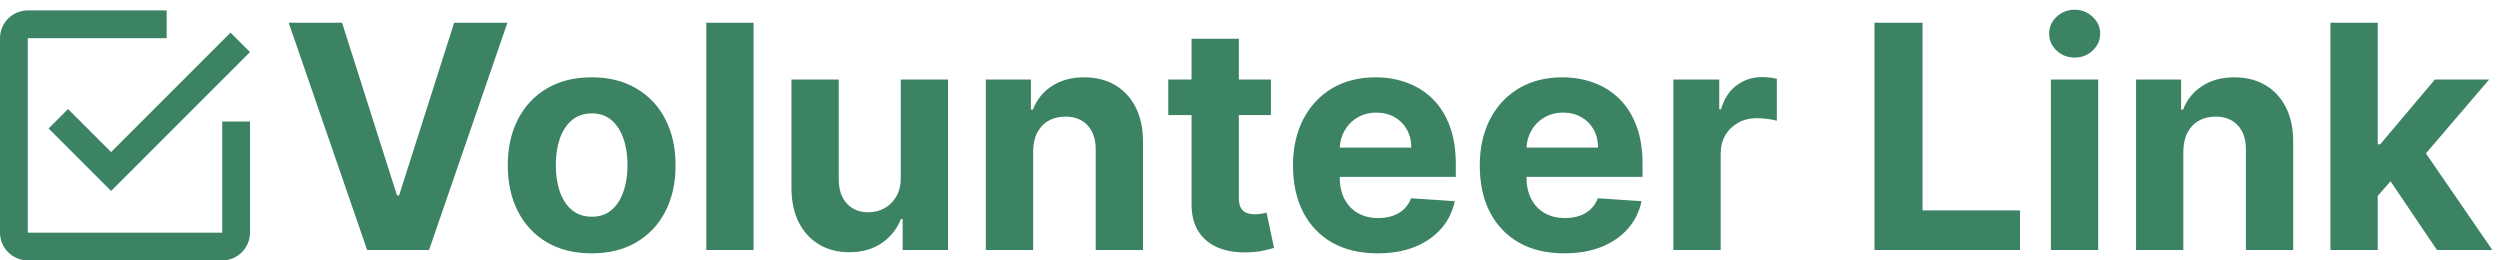 <svg width="240" height="25" viewBox="0 0 240 25" fill="none" xmlns="http://www.w3.org/2000/svg">
<path fill-rule="evenodd" clip-rule="evenodd" d="M38.111 18.759L32.838 2.182H27.714L35.246 24H41.19L48.712 2.182H43.598L38.314 18.759H38.111ZM52.507 23.265C53.714 23.968 55.145 24.32 56.8 24.32C58.455 24.32 59.883 23.968 61.083 23.265C62.29 22.555 63.221 21.567 63.874 20.303C64.528 19.032 64.854 17.558 64.854 15.882C64.854 14.192 64.528 12.714 63.874 11.45C63.221 10.179 62.29 9.192 61.083 8.489C59.883 7.778 58.455 7.423 56.8 7.423C55.145 7.423 53.714 7.778 52.507 8.489C51.307 9.192 50.38 10.179 49.726 11.45C49.073 12.714 48.746 14.192 48.746 15.882C48.746 17.558 49.073 19.032 49.726 20.303C50.38 21.567 51.307 22.555 52.507 23.265ZM58.707 20.165C58.203 20.591 57.574 20.804 56.822 20.804C56.062 20.804 55.422 20.591 54.904 20.165C54.393 19.732 54.005 19.142 53.743 18.396C53.487 17.651 53.359 16.802 53.359 15.85C53.359 14.898 53.487 14.05 53.743 13.304C54.005 12.558 54.393 11.969 54.904 11.536C55.422 11.102 56.062 10.886 56.822 10.886C57.574 10.886 58.203 11.102 58.707 11.536C59.212 11.969 59.591 12.558 59.847 13.304C60.11 14.05 60.241 14.898 60.241 15.85C60.241 16.802 60.11 17.651 59.847 18.396C59.591 19.142 59.212 19.732 58.707 20.165ZM72.344 24V2.182H67.805V24H72.344ZM86.473 7.636V17.033C86.48 17.764 86.334 18.378 86.036 18.876C85.745 19.373 85.361 19.749 84.885 20.005C84.409 20.253 83.898 20.378 83.351 20.378C82.492 20.378 81.806 20.097 81.295 19.536C80.784 18.975 80.525 18.212 80.517 17.246V7.636H75.979V18.055C75.986 19.334 76.221 20.431 76.682 21.347C77.151 22.264 77.801 22.97 78.632 23.467C79.463 23.965 80.425 24.213 81.519 24.213C82.748 24.213 83.788 23.922 84.64 23.34C85.5 22.757 86.114 21.986 86.483 21.028H86.654V24H91.011V7.636H86.473ZM99.18 24V14.54C99.187 13.837 99.318 13.236 99.574 12.739C99.837 12.235 100.199 11.852 100.66 11.589C101.129 11.326 101.669 11.195 102.28 11.195C103.189 11.195 103.903 11.479 104.421 12.047C104.939 12.608 105.195 13.389 105.188 14.391V24H109.726V13.581C109.726 12.31 109.492 11.216 109.023 10.3C108.555 9.376 107.898 8.666 107.052 8.169C106.207 7.672 105.216 7.423 104.08 7.423C102.866 7.423 101.832 7.704 100.98 8.265C100.128 8.819 99.52 9.572 99.158 10.523H98.966V7.636H94.641V24H99.18ZM122.007 11.045V7.636H118.928V3.716H114.39V7.636H112.153V11.045H114.39V19.568C114.383 20.641 114.607 21.528 115.061 22.232C115.516 22.935 116.151 23.453 116.968 23.787C117.792 24.121 118.751 24.266 119.844 24.224C120.434 24.202 120.935 24.142 121.347 24.043C121.759 23.95 122.078 23.869 122.305 23.798L121.592 20.421C121.478 20.442 121.315 20.474 121.102 20.516C120.888 20.552 120.675 20.57 120.462 20.57C120.157 20.57 119.887 20.523 119.653 20.431C119.425 20.339 119.248 20.179 119.12 19.952C118.992 19.717 118.928 19.391 118.928 18.972V11.045H122.007ZM127.898 23.297C129.113 23.979 130.562 24.32 132.245 24.32C133.594 24.32 134.784 24.114 135.814 23.702C136.851 23.283 137.696 22.7 138.349 21.954C139.01 21.202 139.447 20.321 139.66 19.312L135.462 19.035C135.306 19.447 135.079 19.796 134.781 20.079C134.482 20.364 134.124 20.577 133.705 20.719C133.286 20.861 132.824 20.932 132.32 20.932C131.56 20.932 130.903 20.772 130.349 20.452C129.795 20.133 129.365 19.678 129.06 19.089C128.761 18.499 128.612 17.8 128.612 16.99V16.979H139.756V15.733C139.756 14.341 139.56 13.126 139.17 12.089C138.779 11.045 138.232 10.179 137.529 9.49C136.833 8.801 136.016 8.286 135.079 7.945C134.148 7.597 133.143 7.423 132.064 7.423C130.459 7.423 129.06 7.778 127.866 8.489C126.68 9.199 125.761 10.19 125.107 11.461C124.454 12.732 124.127 14.21 124.127 15.893C124.127 17.619 124.454 19.114 125.107 20.378C125.761 21.635 126.691 22.608 127.898 23.297ZM128.616 14.167C128.644 13.579 128.795 13.043 129.07 12.558C129.369 12.026 129.781 11.603 130.306 11.29C130.839 10.971 131.45 10.811 132.138 10.811C132.799 10.811 133.378 10.957 133.875 11.248C134.379 11.532 134.773 11.926 135.058 12.43C135.342 12.935 135.484 13.514 135.484 14.167H128.616ZM145.828 23.297C147.043 23.979 148.491 24.32 150.175 24.32C151.524 24.32 152.714 24.114 153.744 23.702C154.781 23.283 155.626 22.7 156.279 21.954C156.94 21.202 157.376 20.321 157.589 19.312L153.392 19.035C153.236 19.447 153.009 19.796 152.71 20.079C152.412 20.364 152.053 20.577 151.634 20.719C151.215 20.861 150.754 20.932 150.249 20.932C149.489 20.932 148.832 20.772 148.278 20.452C147.724 20.133 147.295 19.678 146.989 19.089C146.691 18.499 146.542 17.8 146.542 16.99V16.979H157.685V15.733C157.685 14.341 157.49 13.126 157.099 12.089C156.709 11.045 156.162 10.179 155.459 9.49C154.763 8.801 153.946 8.286 153.009 7.945C152.078 7.597 151.073 7.423 149.994 7.423C148.388 7.423 146.989 7.778 145.796 8.489C144.61 9.199 143.69 10.19 143.037 11.461C142.384 12.732 142.057 14.21 142.057 15.893C142.057 17.619 142.384 19.114 143.037 20.378C143.69 21.635 144.621 22.608 145.828 23.297ZM146.546 14.167C146.574 13.579 146.725 13.043 147 12.558C147.298 12.026 147.71 11.603 148.236 11.29C148.768 10.971 149.379 10.811 150.068 10.811C150.729 10.811 151.308 10.957 151.805 11.248C152.309 11.532 152.703 11.926 152.987 12.43C153.271 12.935 153.413 13.514 153.413 14.167H146.546ZM160.647 7.636V24H165.185V14.742C165.185 14.075 165.335 13.485 165.633 12.974C165.938 12.462 166.35 12.065 166.869 11.78C167.394 11.489 167.991 11.344 168.658 11.344C168.971 11.344 169.315 11.369 169.692 11.418C170.068 11.468 170.363 11.525 170.576 11.589V7.562C170.377 7.512 170.146 7.473 169.884 7.445C169.621 7.416 169.376 7.402 169.148 7.402C168.232 7.402 167.423 7.665 166.719 8.19C166.016 8.709 165.516 9.476 165.217 10.492H165.047V7.636H160.647ZM179.951 2.182V24H193.918V20.197H184.564V2.182H179.951ZM196.887 7.636V24H201.426V7.636H196.887ZM197.431 4.856C197.914 5.303 198.492 5.527 199.167 5.527C199.842 5.527 200.417 5.303 200.893 4.856C201.376 4.401 201.617 3.858 201.617 3.226C201.617 2.601 201.376 2.065 200.893 1.617C200.417 1.163 199.842 0.935 199.167 0.935C198.492 0.935 197.914 1.163 197.431 1.617C196.955 2.065 196.717 2.601 196.717 3.226C196.717 3.858 196.955 4.401 197.431 4.856ZM209.599 24V14.54C209.607 13.837 209.738 13.236 209.994 12.739C210.256 12.235 210.619 11.852 211.08 11.589C211.549 11.326 212.089 11.195 212.7 11.195C213.609 11.195 214.322 11.479 214.841 12.047C215.359 12.608 215.615 13.389 215.608 14.391V24H220.146V13.581C220.146 12.31 219.912 11.216 219.443 10.3C218.974 9.376 218.317 8.666 217.472 8.169C216.627 7.672 215.636 7.423 214.5 7.423C213.286 7.423 212.252 7.704 211.4 8.265C210.548 8.819 209.94 9.572 209.578 10.523H209.386V7.636H205.061V24H209.599ZM228.262 18.805V24H223.723V2.182H228.262V13.847H228.507L233.748 7.636H238.958L232.888 14.725L239.267 24H233.95L229.491 17.4L228.262 18.805ZM4.667 12.333L6.533 10.467L10.667 14.6L22.133 3.133L24 5L10.667 18.333L4.667 12.333ZM2.667 22.333H21.333V11.667H24V22.333C24 23.8 22.8 25 21.333 25H2.667C1.2 25 0 23.8 0 22.333V3.667C0 2.2 1.2 1 2.667 1H16V3.667H2.667V22.333Z" fill="#3B8363"/>
</svg>
